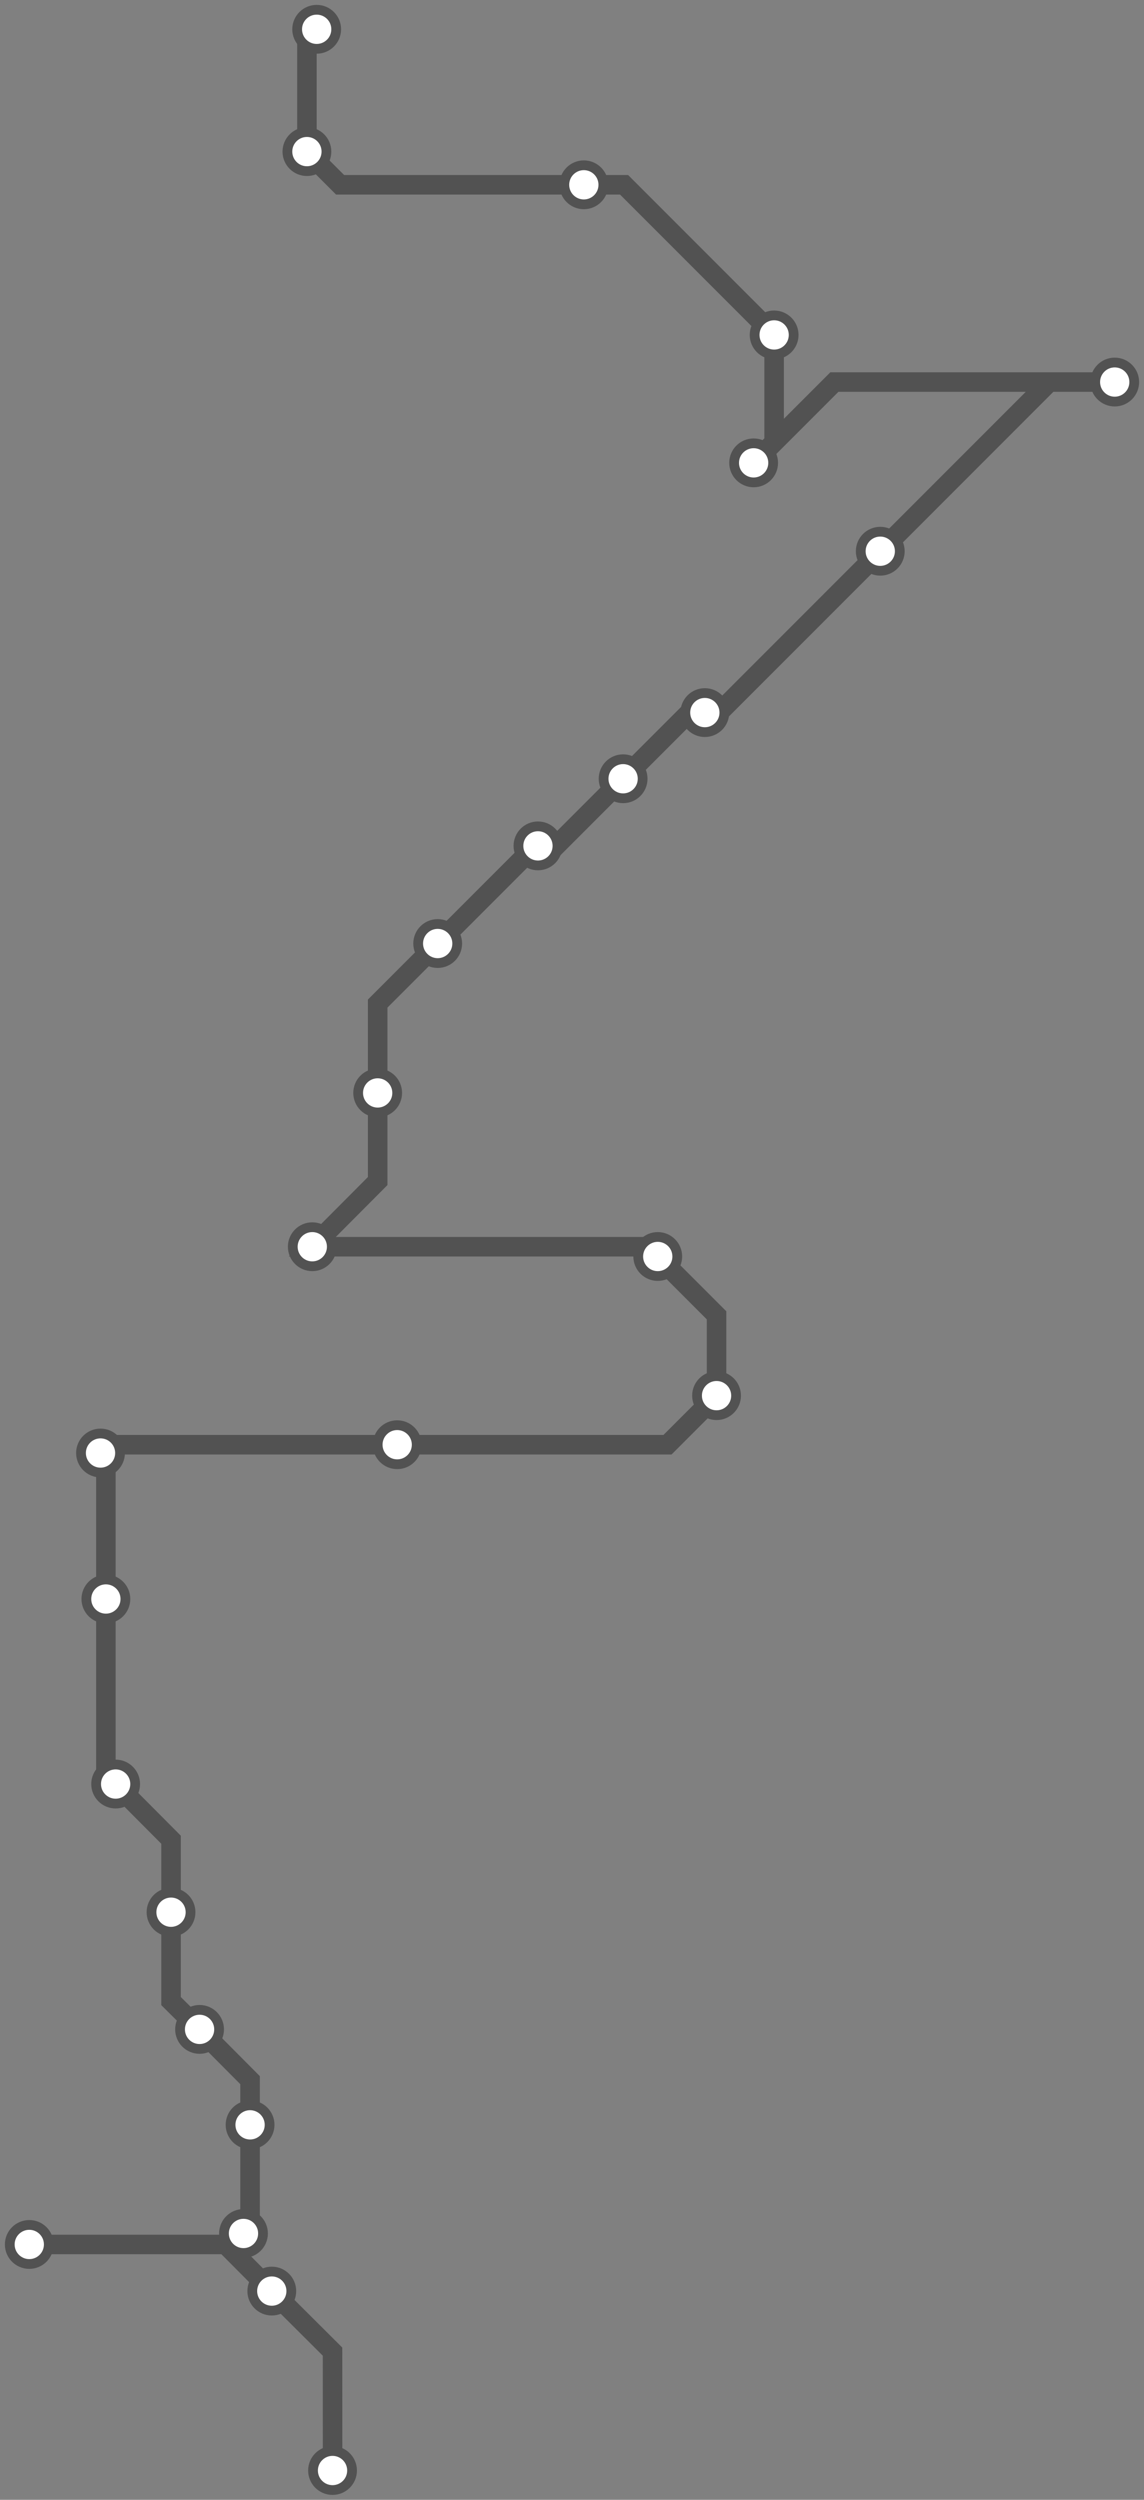 <svg width="468.9" height="1024.0" xmlns="http://www.w3.org/2000/svg">
<rect width="100%" height="100%" fill="#808080" stroke="none"/>
<path d="M136.321 1012.0 L136.3 963.3 L111.4 938.5 L92.4 919.4 L12.0 919.4 L95.4 919.4 L99.8 914.9 L102.5 912.2 L102.5 870.4 L102.5 852.1 L81.8 831.3 L70.1 819.7 L70.1 783.3 L70.1 753.6 L47.4 730.8 L43.4 726.9 L43.4 655.0 L43.4 597.4 L41.2 595.2 L44.6 591.8 L162.8 591.8 L273.6 591.8 L293.7 571.7 L293.7 538.8 L269.6 514.7 L265.6 510.7 L128.0 510.7 L154.8 483.8 L154.8 447.7 L154.8 411.1 L179.4 386.5 L219.4 346.5 L220.5 346.5 L227.9 346.5 L255.4 319.0 L282.5 291.9 L288.9 291.9 L294.7 291.9 L360.8 225.8 L430.1 156.5 L456.9 156.5 L342.0 156.5 L308.9 189.6 L317.3 181.2 L317.3 137.2 L255.8 75.7 L239.3 75.7 L139.4 75.7 L125.8 62.1 L125.8 16.0 L129.8 12.0 " />
<circle cx="136.3" cy="1012.0" r="8" />
<circle cx="111.4" cy="938.5" r="8" />
<circle cx="12.0" cy="919.4" r="8" />
<circle cx="99.8" cy="914.9" r="8" />
<circle cx="102.5" cy="870.4" r="8" />
<circle cx="81.8" cy="831.3" r="8" />
<circle cx="70.1" cy="783.3" r="8" />
<circle cx="47.4" cy="730.8" r="8" />
<circle cx="43.4" cy="655.0" r="8" />
<circle cx="41.2" cy="595.2" r="8" />
<circle cx="162.8" cy="591.8" r="8" />
<circle cx="293.7" cy="571.7" r="8" />
<circle cx="269.6" cy="514.7" r="8" />
<circle cx="128.0" cy="510.7" r="8" />
<circle cx="154.8" cy="447.7" r="8" />
<circle cx="179.4" cy="386.5" r="8" />
<circle cx="220.5" cy="346.5" r="8" />
<circle cx="255.4" cy="319.0" r="8" />
<circle cx="288.9" cy="291.9" r="8" />
<circle cx="360.8" cy="225.8" r="8" />
<circle cx="456.9" cy="156.5" r="8" />
<circle cx="308.9" cy="189.6" r="8" />
<circle cx="317.3" cy="137.2" r="8" />
<circle cx="239.3" cy="75.7" r="8" />
<circle cx="125.8" cy="62.1" r="8" />
<circle cx="129.8" cy="12.0" r="8" />
<style>
circle {
fill: white;
stroke: #525252;
stroke-width: 4;
}
path {
fill: none;
stroke: #525252;
stroke-width: 8;
}</style>
</svg>